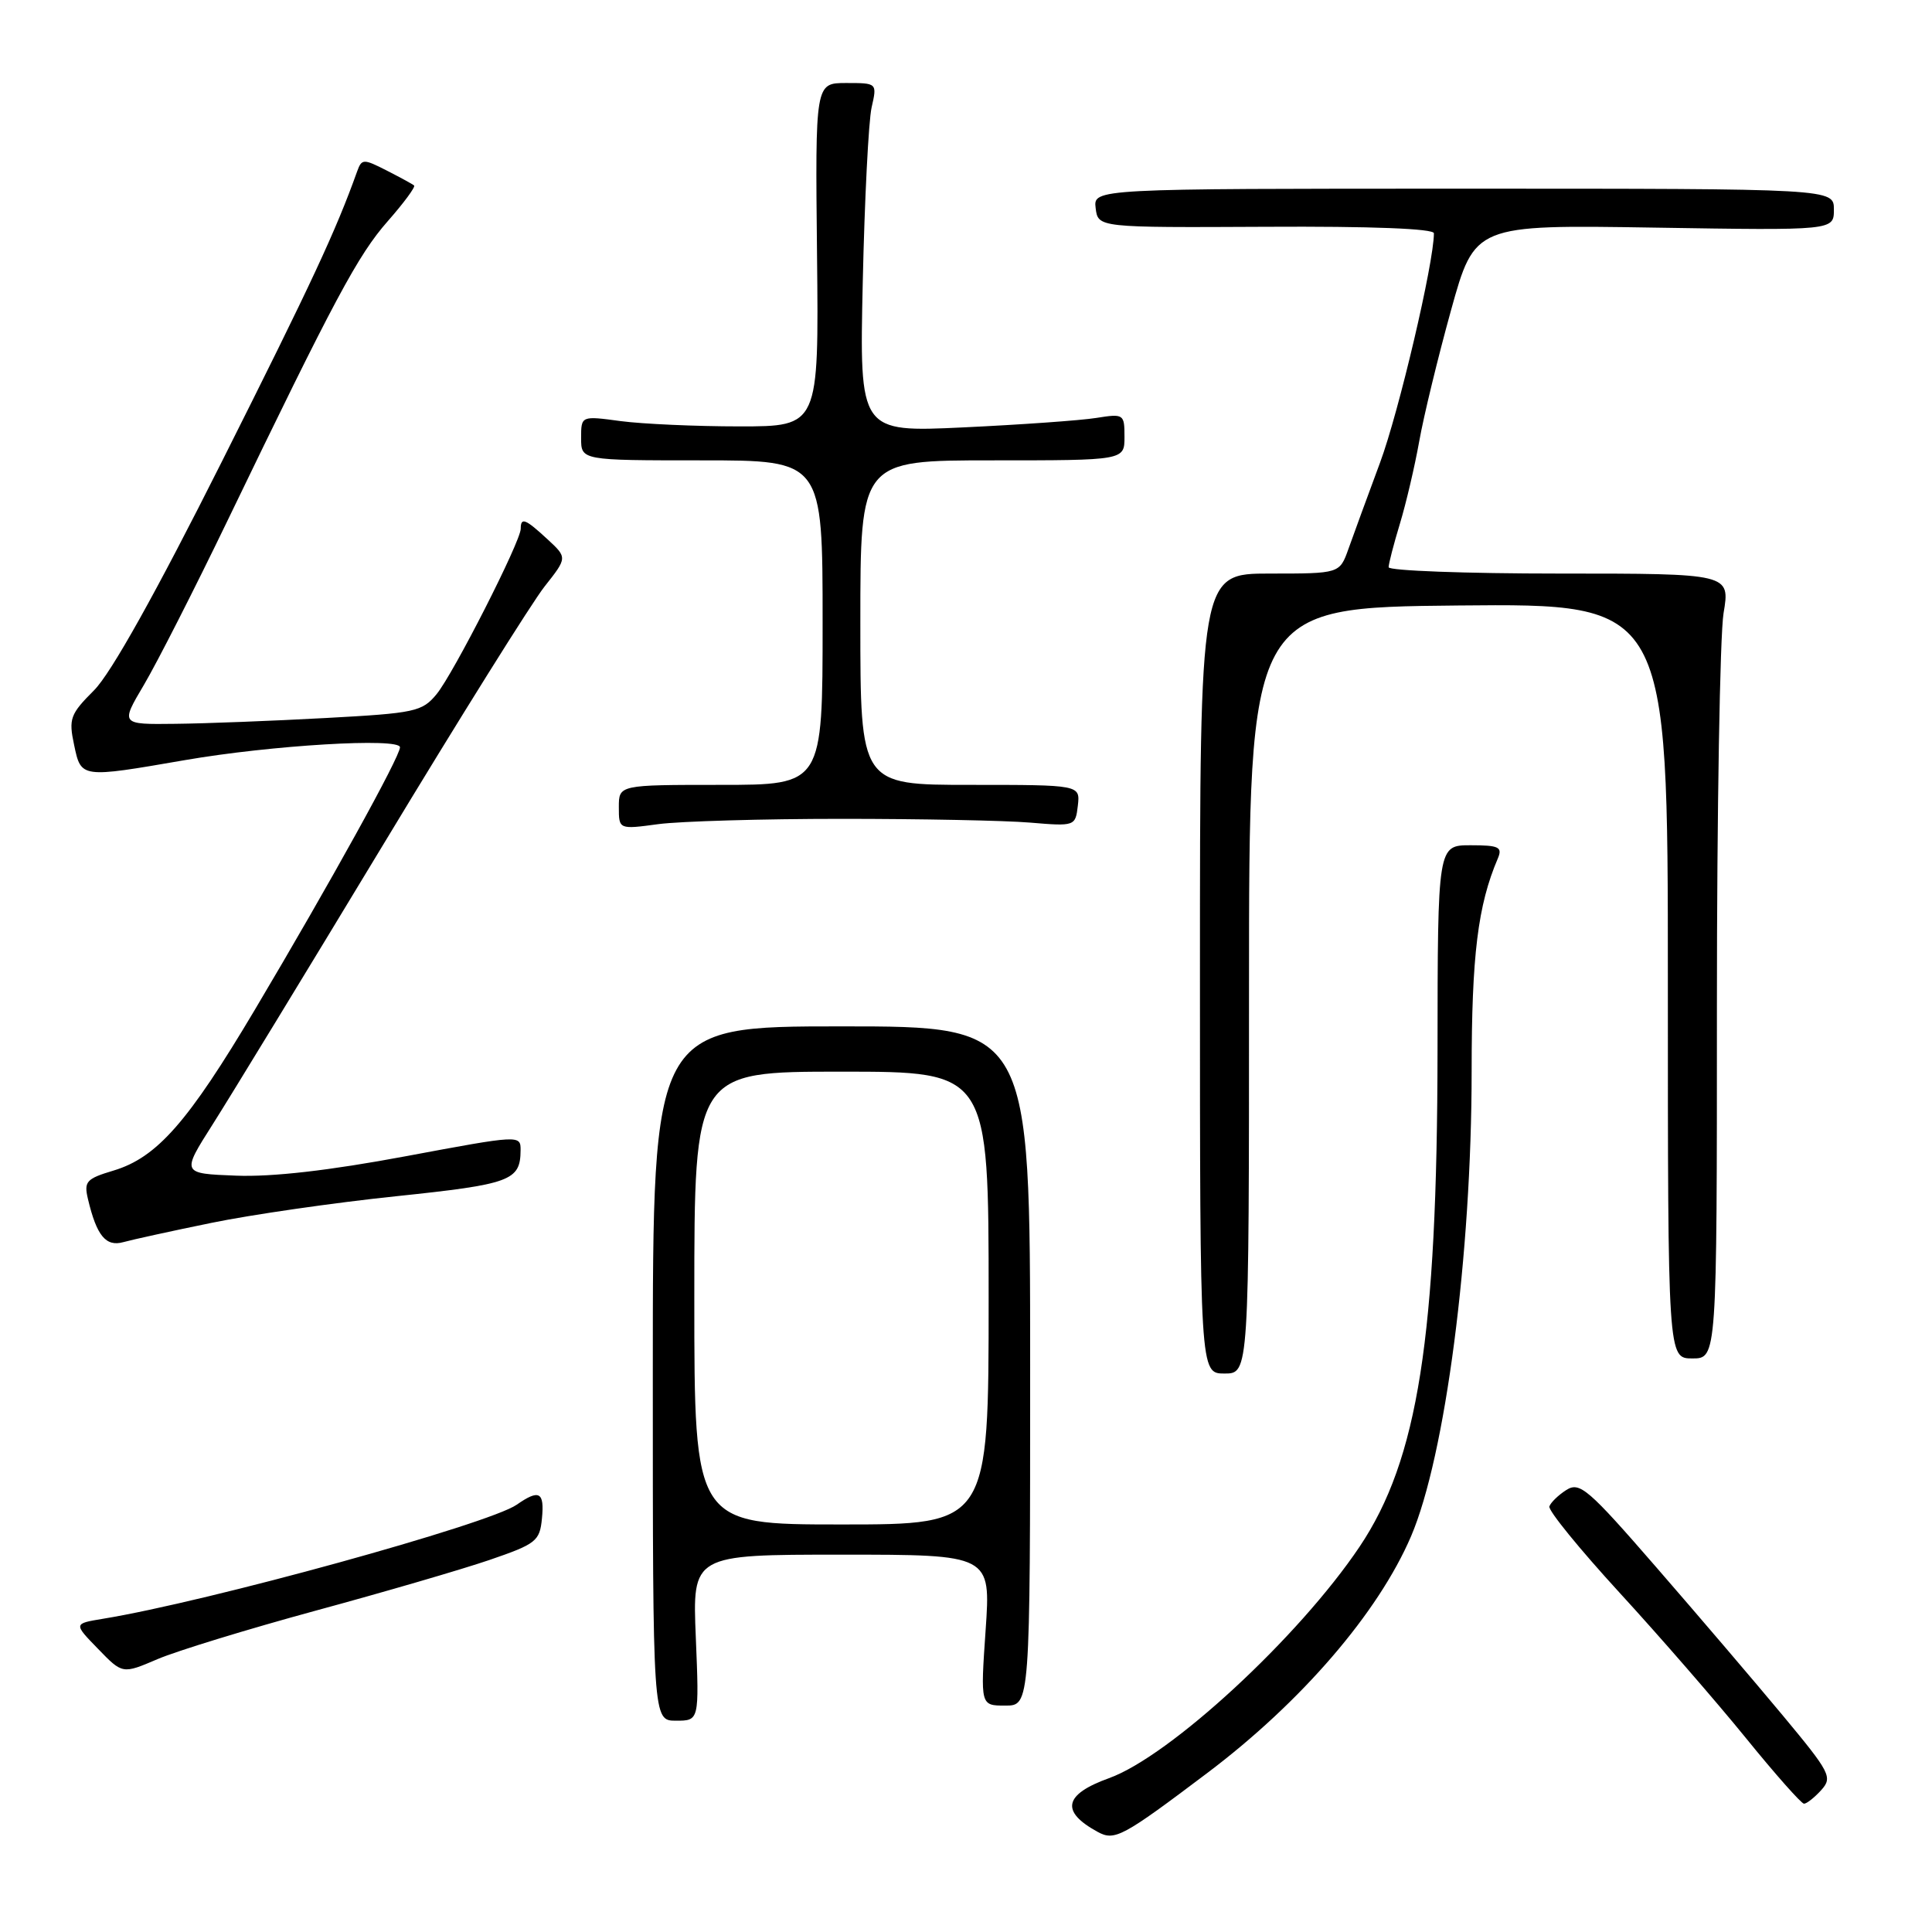 <?xml version="1.0" encoding="UTF-8" standalone="no"?>
<!DOCTYPE svg PUBLIC "-//W3C//DTD SVG 1.1//EN" "http://www.w3.org/Graphics/SVG/1.1/DTD/svg11.dtd" >
<svg xmlns="http://www.w3.org/2000/svg" xmlns:xlink="http://www.w3.org/1999/xlink" version="1.1" viewBox="0 0 256 256">
 <g >
 <path fill="currentColor"
d=" M 160.00 234.91 C 172.46 225.51 182.63 213.69 186.97 203.57 C 191.51 192.97 195.00 166.23 195.00 141.97 C 195.00 126.60 195.82 119.95 198.47 113.75 C 199.11 112.24 198.62 112.00 194.86 112.00 C 190.50 112.00 190.50 112.00 190.48 139.25 C 190.44 177.17 187.89 193.42 180.15 204.95 C 172.09 216.95 155.02 232.71 146.94 235.62 C 140.97 237.77 140.49 240.03 145.44 242.73 C 147.70 243.97 148.72 243.42 160.00 234.91 Z  M 241.32 237.20 C 242.85 235.50 242.54 234.90 236.23 227.31 C 232.53 222.86 225.00 214.04 219.50 207.71 C 210.43 197.26 209.32 196.31 207.55 197.43 C 206.48 198.11 205.47 199.10 205.30 199.61 C 205.12 200.13 209.31 205.27 214.59 211.03 C 219.88 216.79 227.39 225.44 231.30 230.25 C 235.20 235.06 238.69 239.00 239.04 239.00 C 239.40 239.00 240.42 238.19 241.32 237.20 Z  M 92.20 217.00 C 91.74 206.00 91.74 206.00 111.51 206.00 C 131.29 206.00 131.29 206.00 130.60 216.00 C 129.91 226.00 129.91 226.00 133.20 226.00 C 136.50 226.00 136.50 226.00 136.50 181.00 C 136.50 136.00 136.50 136.00 111.50 136.00 C 86.50 136.00 86.50 136.00 86.50 182.00 C 86.50 228.00 86.50 228.00 89.57 228.00 C 92.65 228.00 92.65 228.00 92.20 217.00 Z  M 41.83 213.42 C 50.82 210.98 61.18 207.96 64.84 206.71 C 71.05 204.58 71.52 204.21 71.81 201.21 C 72.16 197.68 71.45 197.30 68.47 199.38 C 64.79 201.95 27.50 212.24 13.62 214.50 C 9.74 215.14 9.74 215.14 12.99 218.48 C 16.23 221.83 16.23 221.83 20.86 219.85 C 23.40 218.76 32.84 215.87 41.83 213.42 Z  M 165.50 131.25 C 165.50 80.50 165.50 80.50 193.25 80.23 C 221.00 79.97 221.00 79.97 221.00 129.98 C 221.00 180.00 221.00 180.00 224.25 180.00 C 227.50 180.00 227.50 180.00 227.50 133.25 C 227.50 107.54 227.90 84.14 228.38 81.25 C 229.26 76.00 229.26 76.00 206.63 76.00 C 194.18 76.00 184.00 75.62 184.00 75.16 C 184.00 74.70 184.67 72.11 185.49 69.41 C 186.31 66.71 187.46 61.80 188.05 58.50 C 188.63 55.20 190.53 47.39 192.26 41.14 C 195.41 29.78 195.41 29.78 219.20 30.16 C 243.00 30.54 243.00 30.54 243.00 27.77 C 243.00 25.00 243.00 25.00 193.93 25.00 C 144.87 25.00 144.87 25.00 145.18 27.58 C 145.50 30.16 145.50 30.16 167.75 30.05 C 181.75 29.97 190.00 30.30 190.00 30.91 C 190.00 34.81 185.35 54.62 182.86 61.31 C 181.19 65.82 179.30 70.96 178.67 72.75 C 177.51 76.00 177.51 76.00 168.26 76.00 C 159.00 76.00 159.00 76.00 159.00 129.00 C 159.00 182.00 159.00 182.00 162.25 182.00 C 165.50 182.00 165.50 182.00 165.50 131.25 Z  M 28.00 162.04 C 33.23 160.96 44.23 159.37 52.46 158.51 C 67.66 156.92 68.95 156.45 68.98 152.43 C 69.00 150.37 68.91 150.38 53.75 153.21 C 43.64 155.10 36.06 155.97 31.27 155.78 C 24.04 155.50 24.04 155.50 28.17 149.00 C 30.44 145.43 40.59 128.78 50.73 112.00 C 60.86 95.22 70.51 79.79 72.17 77.70 C 75.18 73.89 75.18 73.89 72.54 71.45 C 69.61 68.74 69.00 68.50 69.00 70.06 C 69.00 71.74 60.09 89.25 57.85 91.98 C 55.94 94.30 55.00 94.50 43.16 95.14 C 36.19 95.52 27.23 95.87 23.23 95.91 C 15.96 96.00 15.96 96.00 19.07 90.75 C 20.78 87.86 25.76 78.08 30.14 69.00 C 44.34 39.57 47.43 33.80 51.37 29.32 C 53.50 26.90 55.08 24.76 54.87 24.58 C 54.67 24.40 53.03 23.51 51.23 22.59 C 48.15 21.02 47.93 21.03 47.32 22.72 C 44.49 30.63 41.29 37.48 29.45 61.06 C 20.64 78.61 14.71 89.22 12.46 91.47 C 9.30 94.63 9.08 95.23 9.82 98.71 C 10.75 103.12 10.67 103.11 24.50 100.72 C 35.94 98.74 53.00 97.72 53.00 99.02 C 53.00 100.27 43.75 117.00 33.79 133.76 C 24.91 148.70 20.80 153.38 15.03 155.11 C 11.42 156.19 11.10 156.56 11.66 158.90 C 12.81 163.75 14.03 165.23 16.34 164.59 C 17.53 164.26 22.77 163.11 28.00 162.04 Z  M 111.50 108.50 C 121.95 108.50 133.20 108.72 136.50 109.00 C 142.44 109.50 142.50 109.47 142.82 106.75 C 143.13 104.00 143.13 104.00 128.57 104.00 C 114.00 104.00 114.00 104.00 114.00 82.50 C 114.00 61.00 114.00 61.00 131.50 61.00 C 149.00 61.00 149.00 61.00 149.00 57.89 C 149.00 54.86 148.91 54.80 145.25 55.38 C 143.19 55.71 135.29 56.27 127.69 56.63 C 113.88 57.28 113.88 57.28 114.32 37.39 C 114.56 26.45 115.09 16.04 115.49 14.25 C 116.23 11.00 116.23 11.00 112.12 11.00 C 108.02 11.00 108.02 11.00 108.26 33.75 C 108.50 56.50 108.50 56.50 98.00 56.50 C 92.22 56.50 85.14 56.18 82.25 55.80 C 77.00 55.09 77.00 55.09 77.00 58.05 C 77.00 61.00 77.00 61.00 93.00 61.00 C 109.00 61.00 109.00 61.00 109.00 82.50 C 109.00 104.00 109.00 104.00 95.50 104.00 C 82.00 104.00 82.00 104.00 82.00 106.95 C 82.00 109.91 82.00 109.91 87.25 109.20 C 90.14 108.82 101.05 108.50 111.50 108.50 Z  M 92.00 172.00 C 92.00 142.00 92.00 142.00 111.50 142.00 C 131.00 142.00 131.00 142.00 131.00 172.00 C 131.00 202.00 131.00 202.00 111.50 202.00 C 92.00 202.00 92.00 202.00 92.00 172.00 Z "/>
</g>
</svg>